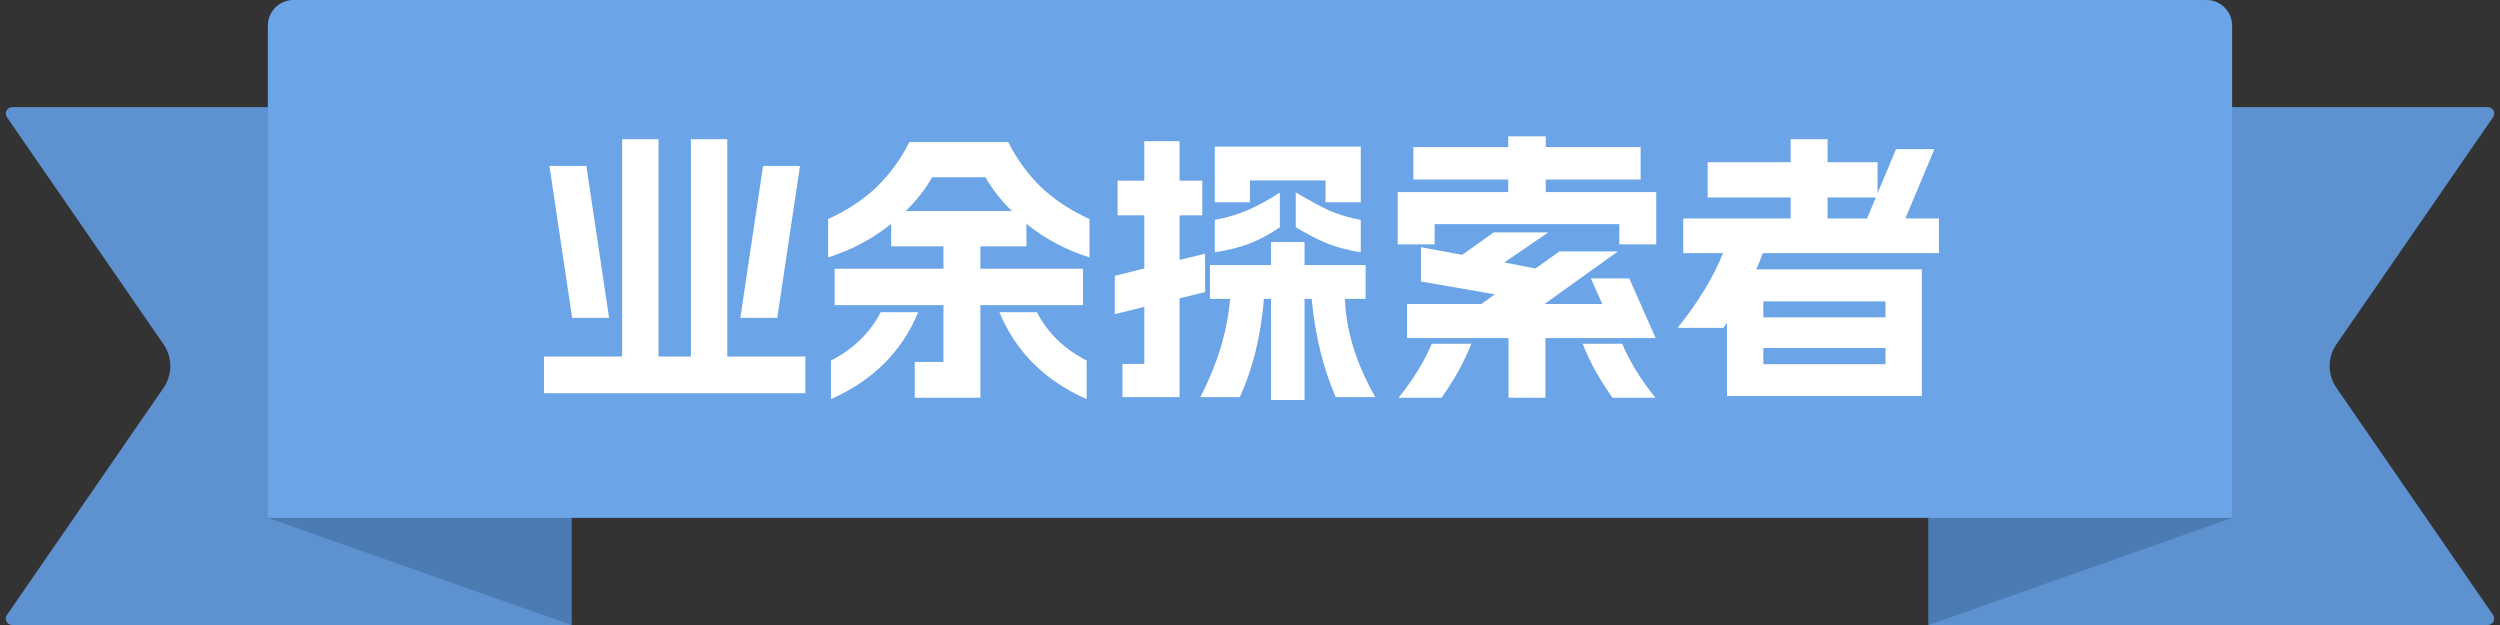 <svg width="176" height="44" viewBox="0 0 176 44" fill="none" xmlns="http://www.w3.org/2000/svg">
<rect x="0" y="0" width="176" height="44" fill="#333333" stroke="none"/>
<path d="M0.488 8.251C0.281 7.951 0.496 7.543 0.859 7.543H40.228V44H0.859C0.496 44 0.281 43.592 0.488 43.293L11.511 27.309C12.15 26.384 12.15 25.16 11.511 24.235L0.488 8.251Z" fill="#5D91D0"/>
<path d="M40.229 44.001L18.857 36.458H40.229V44.001Z" fill="#4C7AB2"/>
<path d="M175.512 8.251C175.719 7.951 175.504 7.543 175.141 7.543H135.772V44H175.141C175.504 44 175.719 43.592 175.512 43.293L164.489 27.309C163.85 26.384 163.85 25.16 164.489 24.235L175.512 8.251Z" fill="#5D91D0"/>
<path d="M135.771 44.001L157.142 36.458H135.771V44.001Z" fill="#4C7AB2"/>
<path d="M18.857 1.805C18.857 0.808 19.665 0 20.661 0H155.337C156.334 0 157.142 0.808 157.142 1.805V36.457H18.857V1.805Z" fill="#6CA4E8"/>
<path d="M38.3 25.1H43.8V9.8H46.36V25.1H48.64V9.8H51.2V25.1H56.7V27.68H38.3V25.1ZM41.28 11.68L42.88 22.38H40.28L38.68 11.68H41.28ZM53.72 11.68H56.32L54.72 22.38H52.12L53.72 11.68ZM76.7 18.12C75.073 17.613 73.593 16.827 72.26 15.76V17.34H69.02V18.92H76.24V21.48H69.02V28H64.4V25.48H66.42V21.48H58.76V18.92H66.42V17.34H62.74V15.76C61.407 16.827 59.927 17.613 58.3 18.12V15.42C59.647 14.807 60.787 14.053 61.72 13.16C62.653 12.253 63.42 11.2 64.02 10H70.98C71.58 11.2 72.347 12.253 73.28 13.16C74.213 14.053 75.353 14.807 76.7 15.42V18.12ZM58.5 25.38C60.073 24.58 61.24 23.447 62 21.98H64.64C63.493 24.753 61.447 26.793 58.5 28.1V25.38ZM71.24 14.86C70.467 14.1 69.847 13.307 69.38 12.48H65.62C65.153 13.307 64.533 14.1 63.76 14.86H71.24ZM73 21.98C73.76 23.447 74.927 24.58 76.5 25.38V28.1C73.553 26.793 71.507 24.753 70.36 21.98H73ZM79.02 25.62H80.56V21.6L78.48 22.12V19.42L80.56 18.9V15.16H78.68V12.72H80.56V9.94H83.04V12.72H84.64V15.16H83.04V18.3L84.84 17.86V20.56L83.04 21V27.96H79.02V25.62ZM84.5 27.96C85.713 25.613 86.413 23.307 86.6 21.04H85.18V18.66H89.48V17.04H91.84V18.66H96.14V21.04H94.68C94.76 23.28 95.473 25.587 96.82 27.96H94.04C93.16 25.96 92.593 23.653 92.34 21.04H91.84V28.16H89.48V21.04H88.98C88.767 23.653 88.2 25.96 87.28 27.96H84.5ZM85.52 15.48C86.347 15.333 87.113 15.107 87.82 14.8C88.54 14.493 89.3 14.08 90.1 13.56V16C89.447 16.453 88.76 16.827 88.04 17.12C87.333 17.4 86.493 17.613 85.52 17.76V15.48ZM85.52 10.32H95.8V14.24H93.32V12.7H88V14.24H85.52V10.32ZM91.22 13.54C92.18 14.113 92.98 14.547 93.62 14.84C94.273 15.12 95 15.333 95.8 15.48V17.76C94.88 17.613 94.093 17.407 93.44 17.14C92.787 16.873 92.047 16.493 91.22 16V13.54ZM98.4 13.52H106.18V12.64H99.5V10.36H106.18V9.6H108.82V10.36H115.5V12.64H108.82V13.52H116.6V17.2H114V15.78H101V17.2H98.4V13.52ZM98.46 28C99.5 26.707 100.28 25.44 100.8 24.2H103.58C103.087 25.467 102.387 26.733 101.48 28H98.46ZM99.06 21.4H104.3L105.24 20.72L100.04 19.82V17.4L102.94 17.94L105.16 16.36H109L105.9 18.48L108.1 18.9L109.78 17.7H113.9L108.74 21.4H112.8L112 19.6H114.7L116.56 23.8H108.8V28H106.2V23.8H99.06V21.4ZM114.2 24.2C114.72 25.44 115.5 26.707 116.54 28H113.52C112.613 26.733 111.913 25.467 111.42 24.2H114.2ZM124.14 22.34H132.74V21.22H124.14V22.34ZM118.1 23.08C119.553 21.28 120.62 19.527 121.3 17.82H118.5V15.38H126.06V13.9H120.22V11.42H126.06V9.8H128.66V11.42H132.18V13.6L133.48 10.5H136.18L134.14 15.38H136.5V17.82H124.1C123.913 18.327 123.76 18.707 123.64 18.96H135.3V27.88H121.58V22.72L121.34 23.08H118.1ZM132.74 25.64V24.5H124.14V25.64H132.74ZM131.44 15.38L132.06 13.9H128.66V15.38H131.44Z" fill="white"/>
</svg>
